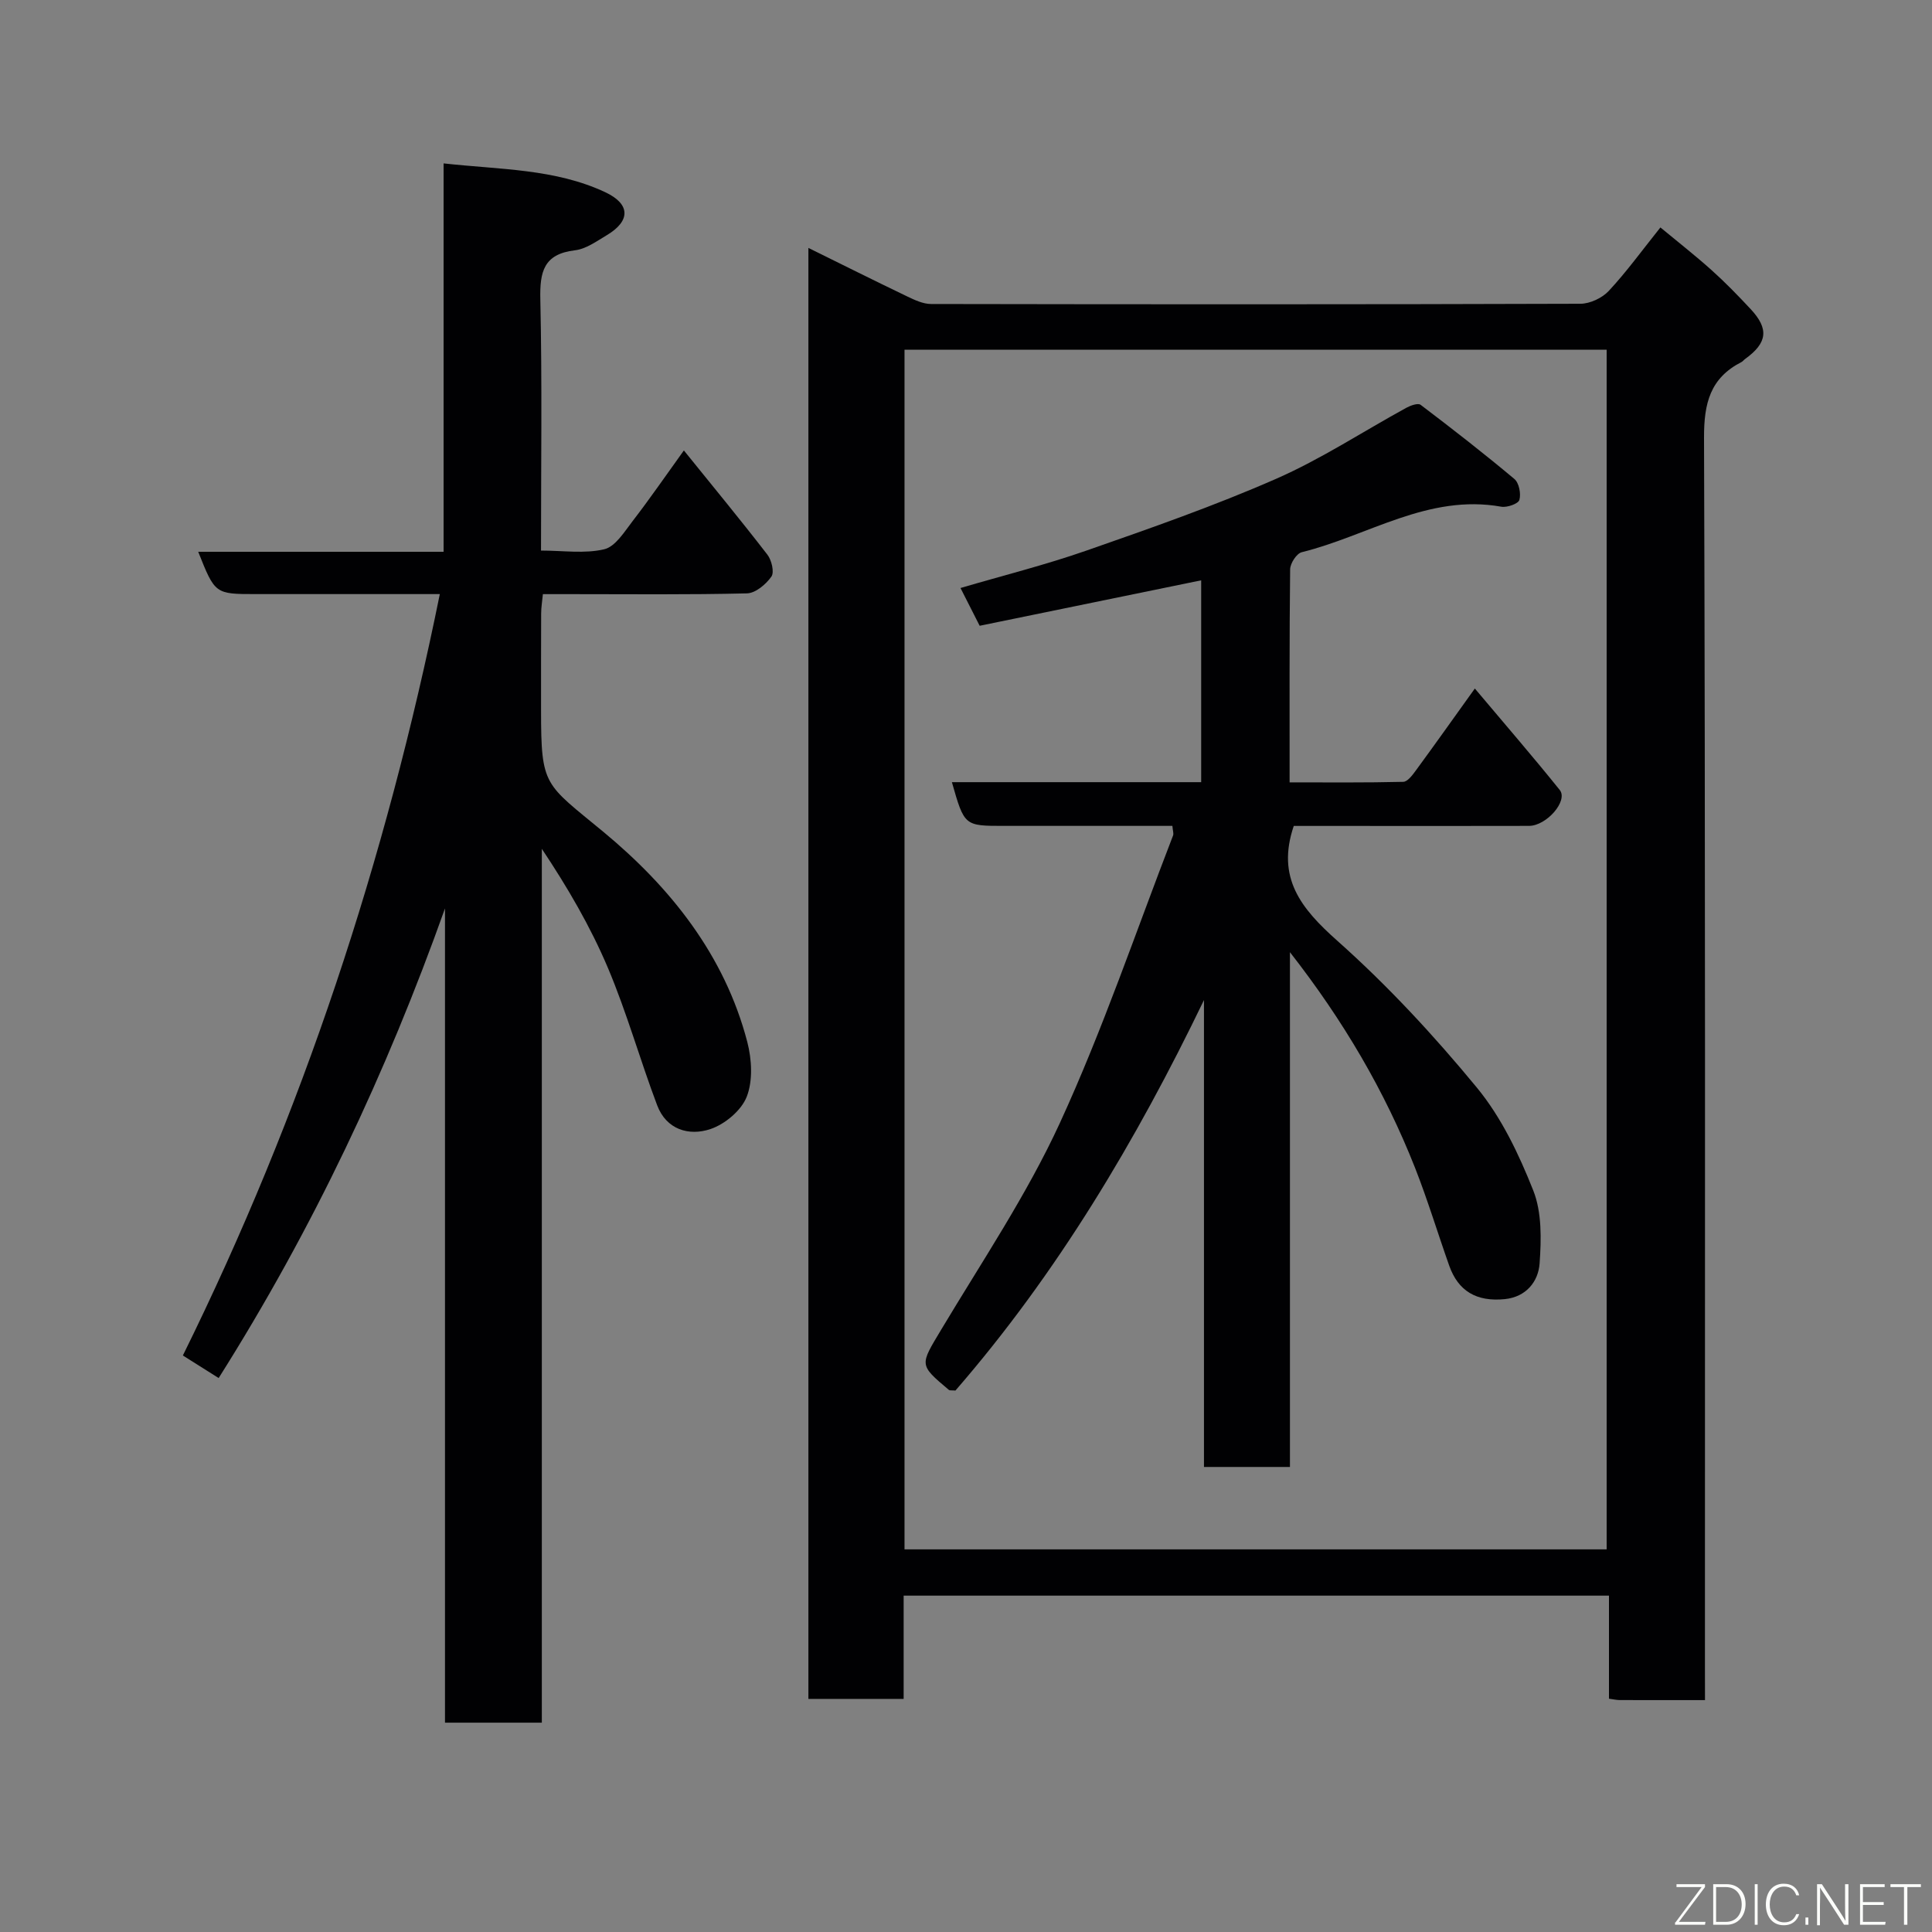 <svg enable-background="new 0 0 400 400" viewBox="0 0 400 400" xmlns="http://www.w3.org/2000/svg"><rect x="0" y="0" width="400" height="400" fill="#808080" stroke="none"/><path d="m353 351.99c-6.35 0-12 .01-17.65-.01-.63 0-1.26-.15-2.23-.28 0-7.1 0-14.04 0-21.34-48.74 0-97.11 0-146.03 0v21.38c-6.81 0-13.07 0-19.72 0 0-99.79 0-199.62 0-300.41 7.1 3.5 13.76 6.83 20.47 10.05 1.55.74 3.28 1.56 4.93 1.56 44.81.08 89.63.1 134.44-.05 1.99-.01 4.5-1.19 5.87-2.66 3.67-3.94 6.85-8.34 10.69-13.14 3.47 2.88 7.11 5.72 10.54 8.79 2.85 2.55 5.53 5.31 8.14 8.11 3.84 4.11 3.47 7.01-1.14 10.33-.27.19-.47.49-.76.64-6.47 3.31-7.77 8.51-7.75 15.64.29 84.96.19 169.92.19 254.89.01 1.95.01 3.92.01 6.5zm-20.36-31.21c0-83.12 0-165.82 0-248.37-48.73 0-97.11 0-145.37 0v248.37z" fill="#010103"/><path d="m45.27 285.31c-2.61-1.65-4.93-3.11-7.41-4.67 24.76-50.15 42.02-102.53 53.2-157.64-6.85 0-13.45 0-20.05 0-6 0-12 0-18 0-8.49 0-8.49 0-11.97-8.76h50.8c0-26.89 0-53.28 0-80.41 11.71 1.3 23.04 1.08 33.48 5.97 5.22 2.45 5.25 5.94.33 8.88-2.1 1.25-4.31 2.87-6.61 3.14-6.5.77-7.3 4.46-7.17 10.17.38 17.13.14 34.26.14 52 4.6 0 9.04.69 13.09-.27 2.31-.55 4.18-3.63 5.89-5.85 3.49-4.52 6.73-9.23 10.6-14.61 6.07 7.52 11.8 14.46 17.3 21.59.87 1.13 1.46 3.62.82 4.53-1.13 1.6-3.28 3.42-5.04 3.47-12.16.3-24.32.16-36.49.16-1.82 0-3.63 0-5.78 0-.14 1.49-.36 2.75-.36 4.01-.03 6.67-.02 13.33-.02 20 0 15.93.69 15.1 12.93 25.23 13.84 11.46 25.08 25.49 29.77 43.48.93 3.59 1.18 8-.11 11.32-1.11 2.85-4.51 5.7-7.52 6.71-4.46 1.5-9.13.11-11.03-4.92-3.56-9.42-6.28-19.18-10.19-28.43-3.63-8.58-8.37-16.7-13.69-24.67v180.92c-6.8 0-13.19 0-20.05 0 0-56.22 0-112.4 0-168.58-12.1 33.99-27.32 66.29-46.86 97.23z" fill="#010103"/><path d="m197.08 161.94h51.61c0-14.05 0-27.8 0-41.79-15.36 3.15-30.59 6.28-45.86 9.41-1.49-2.93-2.65-5.22-3.97-7.82 8.85-2.6 17.61-4.79 26.11-7.76 13.2-4.61 26.43-9.23 39.22-14.84 9.35-4.1 18-9.8 26.99-14.72.87-.47 2.4-1.02 2.94-.61 6.58 4.99 13.1 10.06 19.42 15.36.96.81 1.4 3.06 1.03 4.34-.23.79-2.55 1.61-3.74 1.4-15.12-2.71-27.61 6.04-41.32 9.42-1.06.26-2.38 2.3-2.4 3.53-.17 14.48-.11 28.96-.11 44.12 8.01 0 15.77.08 23.52-.11.92-.02 1.95-1.44 2.66-2.41 3.96-5.4 7.83-10.86 12.17-16.91 6.12 7.28 11.98 14.04 17.58 21.01 1.78 2.22-2.71 7.42-6.37 7.43-12.67.04-25.33.01-38 .01-3.64 0-7.28 0-10.7 0-3.64 10.73 1.49 17.08 9.01 23.77 10.42 9.27 20.02 19.63 28.9 30.41 5.08 6.16 8.71 13.81 11.68 21.31 1.79 4.52 1.66 10.08 1.31 15.09-.27 3.76-2.79 6.94-7.2 7.39-5.89.59-9.66-1.68-11.52-6.94-2.39-6.75-4.46-13.61-7.08-20.27-6.26-15.85-14.79-30.41-25.89-44.62v106.58c-6.13 0-11.73 0-17.8 0 0-32.19 0-64.43 0-96.67-14.07 29.18-30.42 56.61-51.46 80.85-.74-.07-1.16.02-1.36-.14-6.24-5.25-5.99-5.1-1.61-12.43 8.46-14.14 17.75-27.94 24.6-42.84 8.89-19.34 15.74-39.62 23.43-59.51.16-.42-.06-.98-.14-1.99-11.61 0-23.22 0-34.84 0-8.23.01-8.23.01-10.81-9.05z" fill="#010103"/><g fill="#fbfcfa"><path d="m346.9 398 5.4-7.3h-5.2v-.6h5.9v.6l-5.4 7.2h5.5l-.1.6h-6.2v-.5z"/><path d="m354.7 390.1h2.8c2.3 0 3.9 1.6 3.9 4.1s-1.6 4.3-3.9 4.3h-2.8zm.6 7.8h2c2.2 0 3.3-1.6 3.3-3.6 0-1.8-1-3.6-3.3-3.6h-2z"/><path d="m363.9 390.1v8.4h-.6v-8.4h1.6z"/><path d="m372.5 396.3c-.4 1.3-1.4 2.3-3.2 2.3-2.4 0-3.7-1.9-3.7-4.3 0-2.3 1.2-4.3 3.7-4.3 1.8 0 2.9 1 3.2 2.4h-.6c-.4-1.1-1.1-1.8-2.5-1.8-2.1 0-3 1.9-3 3.7s.9 3.7 3 3.7c1.4 0 2.1-.7 2.5-1.7z"/><path d="m373.8 398.5v-1.5h.6v1.5z"/><path d="m376.2 398.5v-8.4h1c1.3 2 4.4 6.7 4.9 7.6-.1-1.2-.1-2.4-.1-3.8v-3.8h.7v8.4h-.9c-1.2-1.9-4.4-6.8-5-7.7.1 1.1 0 2.3 0 3.9v3.9h-.6z"/><path d="m390 394.4h-4.3v3.5h4.7l-.1.6h-5.2v-8.4h5.1v.6h-4.5v3.1h4.3z"/><path d="m394.2 390.7h-2.8v-.6h6.3v.6h-2.8v7.8h-.7z"/></g></svg>